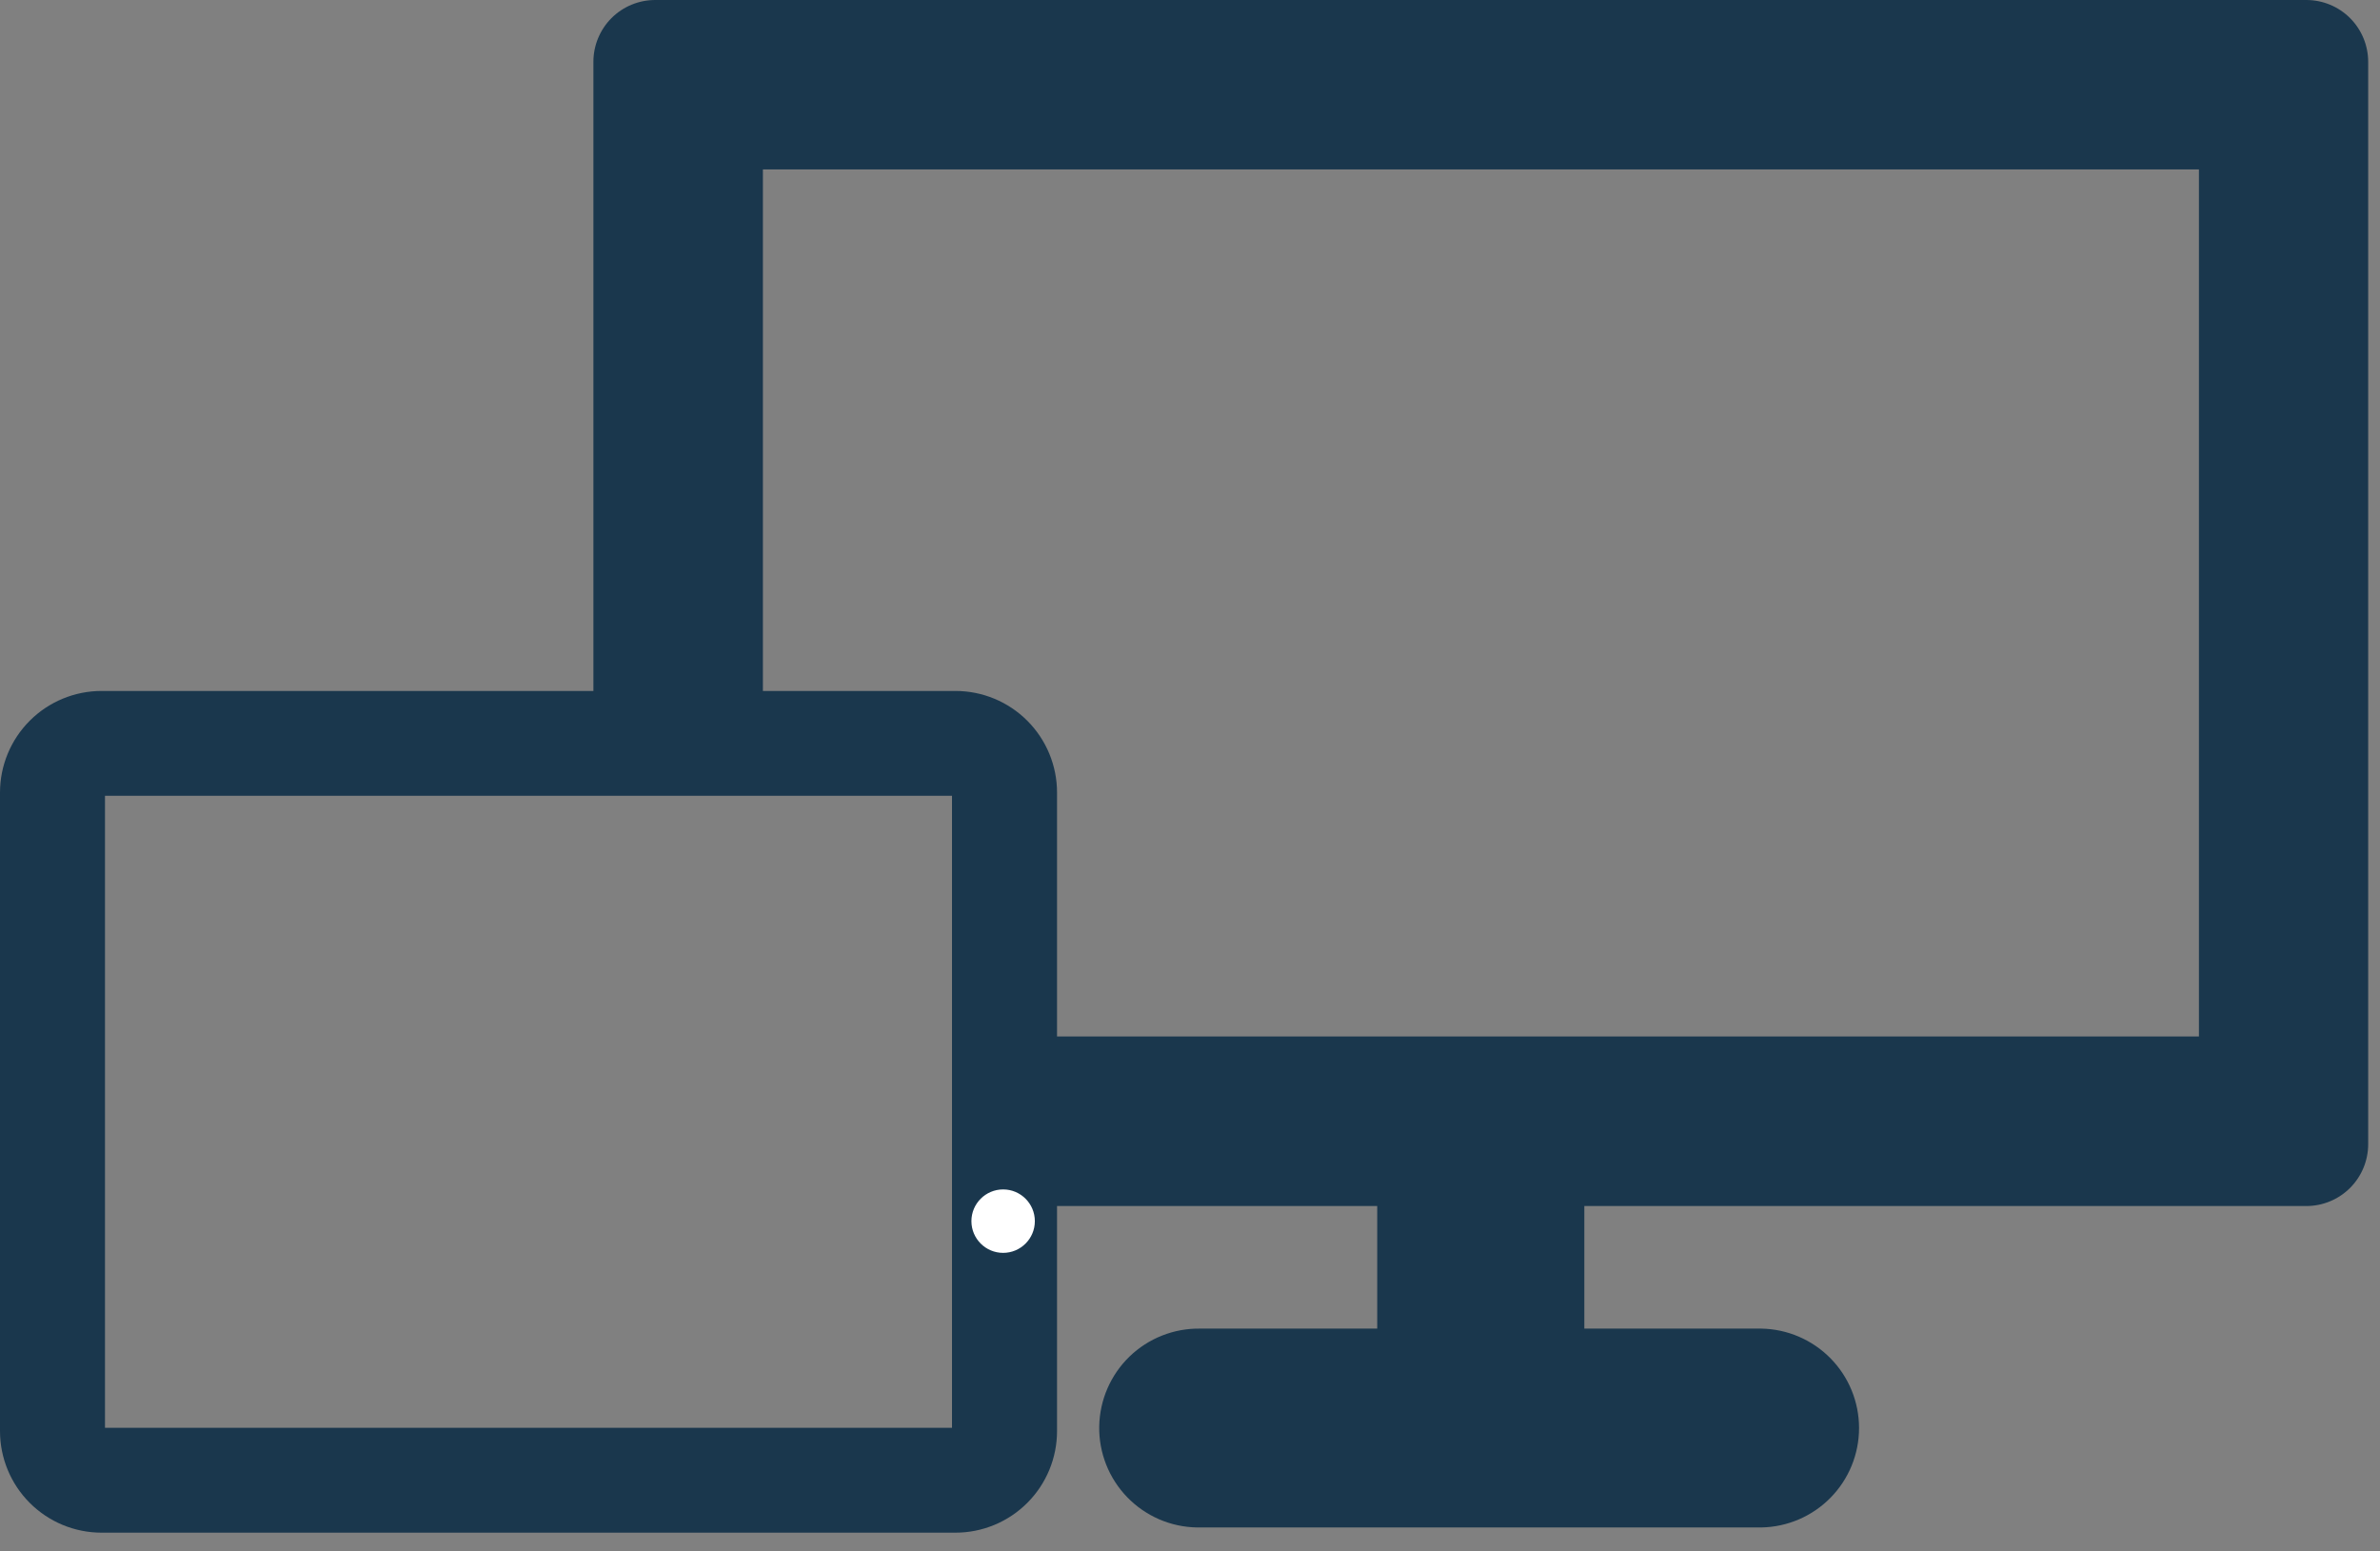 <svg width="89" height="58" viewBox="0 0 89 58" fill="none" xmlns="http://www.w3.org/2000/svg">
<rect x="0" y="0" width="89" height="58" fill="#808080" stroke="none"/>
<path d="M86.252 0H24.501C24.197 -2.84202e-08 23.897 0.06 23.616 0.176C23.336 0.292 23.081 0.463 22.866 0.677C22.652 0.892 22.482 1.147 22.366 1.427C22.25 1.708 22.19 2.008 22.19 2.312V27.796H28.529V6.335H82.229V38.755H37.567V45.094H51.501V49.677H44.884C44.396 49.669 43.911 49.757 43.457 49.937C43.003 50.116 42.588 50.383 42.237 50.723C41.887 51.062 41.606 51.468 41.412 51.916C41.218 52.364 41.114 52.845 41.105 53.334C41.097 53.822 41.186 54.307 41.365 54.761C41.544 55.215 41.812 55.629 42.151 55.98C42.491 56.331 42.896 56.611 43.344 56.806C43.792 57 44.274 57.104 44.762 57.112H65.862C66.837 57.096 67.767 56.697 68.451 56.002C69.136 55.306 69.519 54.37 69.519 53.395C69.519 52.419 69.136 51.483 68.451 50.787C67.767 50.092 66.837 49.693 65.862 49.677H59.246V45.094H86.246C86.859 45.094 87.447 44.85 87.881 44.417C88.314 43.983 88.558 43.395 88.558 42.782V2.312C88.558 1.7 88.315 1.113 87.883 0.679C87.451 0.246 86.864 0.002 86.252 0Z" fill="#1A374D"/>
<path d="M3.926 29.755H35.6V53.385H3.926V29.755ZM0 29.631V53.507C0 54.515 0.4 55.481 1.113 56.194C1.826 56.907 2.792 57.307 3.8 57.307H35.728C36.736 57.307 37.702 56.907 38.415 56.194C39.128 55.481 39.528 54.515 39.528 53.507V29.635C39.528 28.627 39.128 27.661 38.415 26.948C37.702 26.235 36.736 25.835 35.728 25.835H3.8C2.792 25.835 1.826 26.235 1.113 26.948C0.4 27.661 0 28.627 0 29.635V29.631Z" fill="#1A374D"/>
<path d="M37.512 46.845C38.167 46.845 38.698 46.314 38.698 45.659C38.698 45.004 38.167 44.473 37.512 44.473C36.857 44.473 36.326 45.004 36.326 45.659C36.326 46.314 36.857 46.845 37.512 46.845Z" fill="white"/>
</svg>
